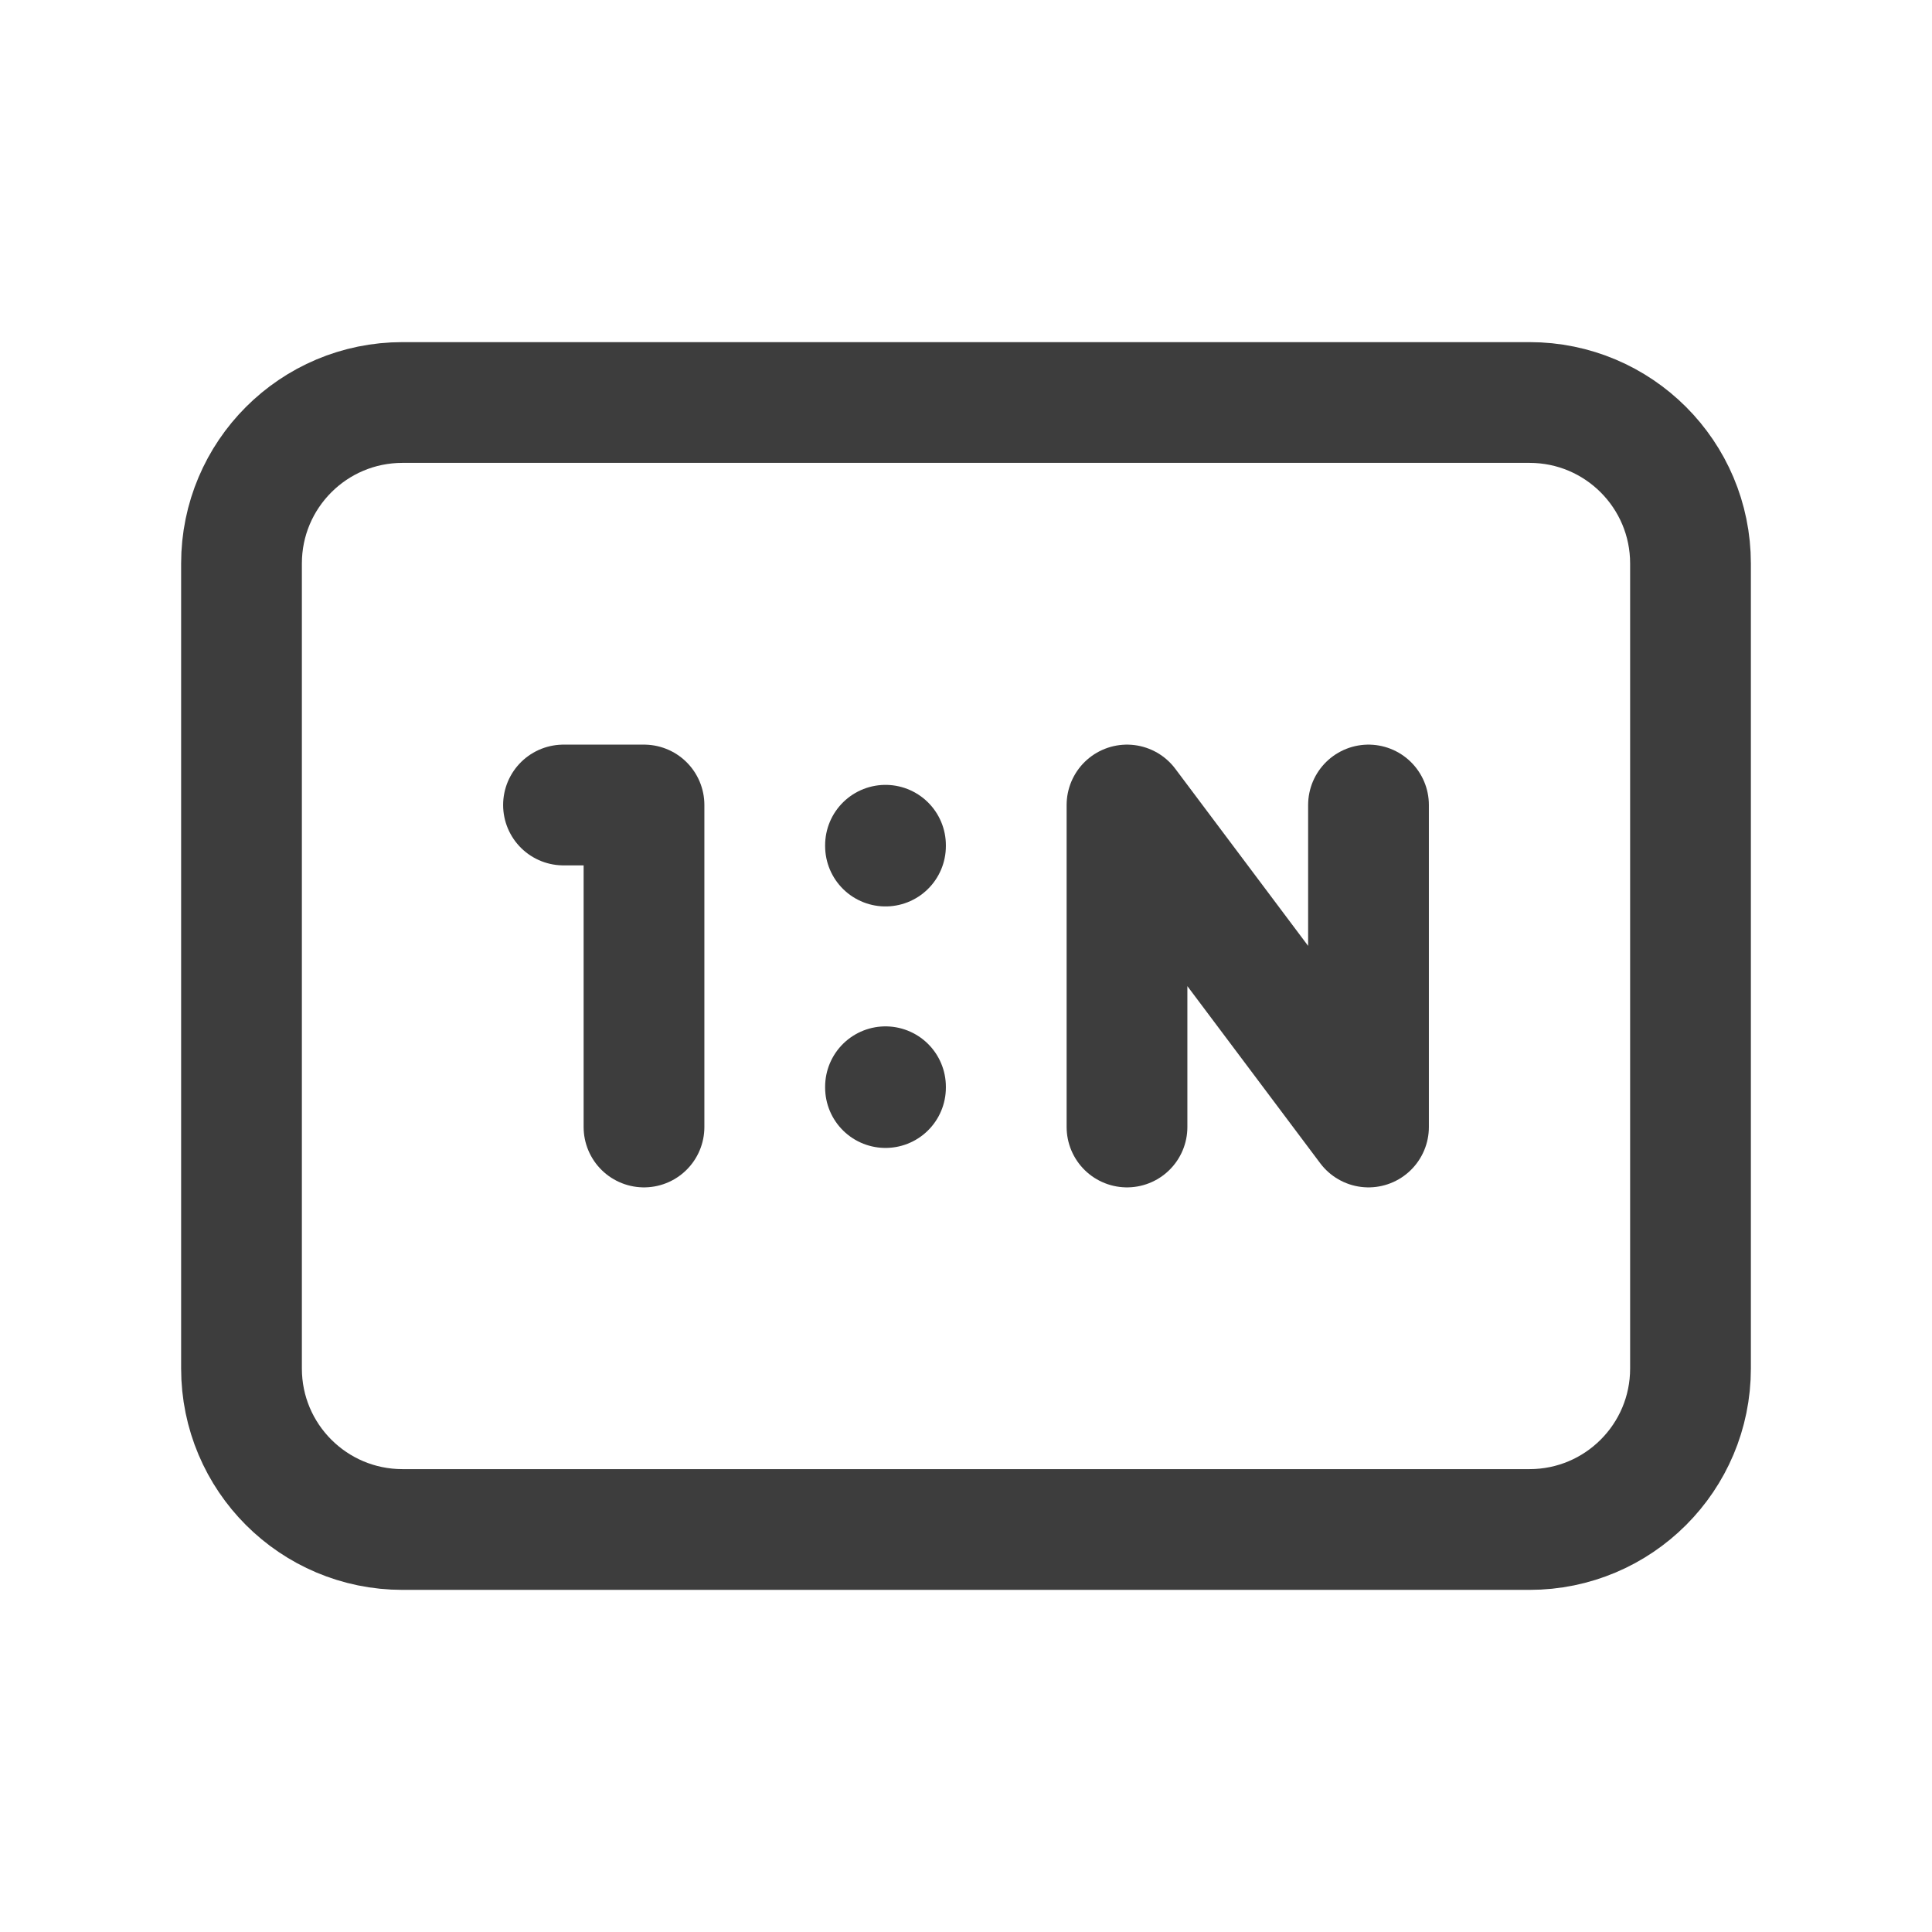 <svg width="24" height="24" viewBox="0 0 24 24" fill="none" xmlns="http://www.w3.org/2000/svg">
<path d="M19 5H5C3.895 5 3 5.895 3 7V17C3 18.105 3.895 19 5 19H19C20.105 19 21 18.105 21 17V7C21 5.895 20.105 5 19 5Z" stroke="#3D3D3D" stroke-width="1.5" stroke-linecap="round" stroke-linejoin="round"/>
<path d="M7 10H8V14" stroke="#3D3D3D" stroke-width="1.5" stroke-linecap="round" stroke-linejoin="round"/>
<path d="M14 14V10L17 14V10" stroke="#3D3D3D" stroke-width="1.5" stroke-linecap="round" stroke-linejoin="round"/>
<path d="M11 10.5V10.51" stroke="#3D3D3D" stroke-width="1.5" stroke-linecap="round" stroke-linejoin="round"/>
<path d="M11 13.5V13.51" stroke="#3D3D3D" stroke-width="1.5" stroke-linecap="round" stroke-linejoin="round"/>
</svg>
